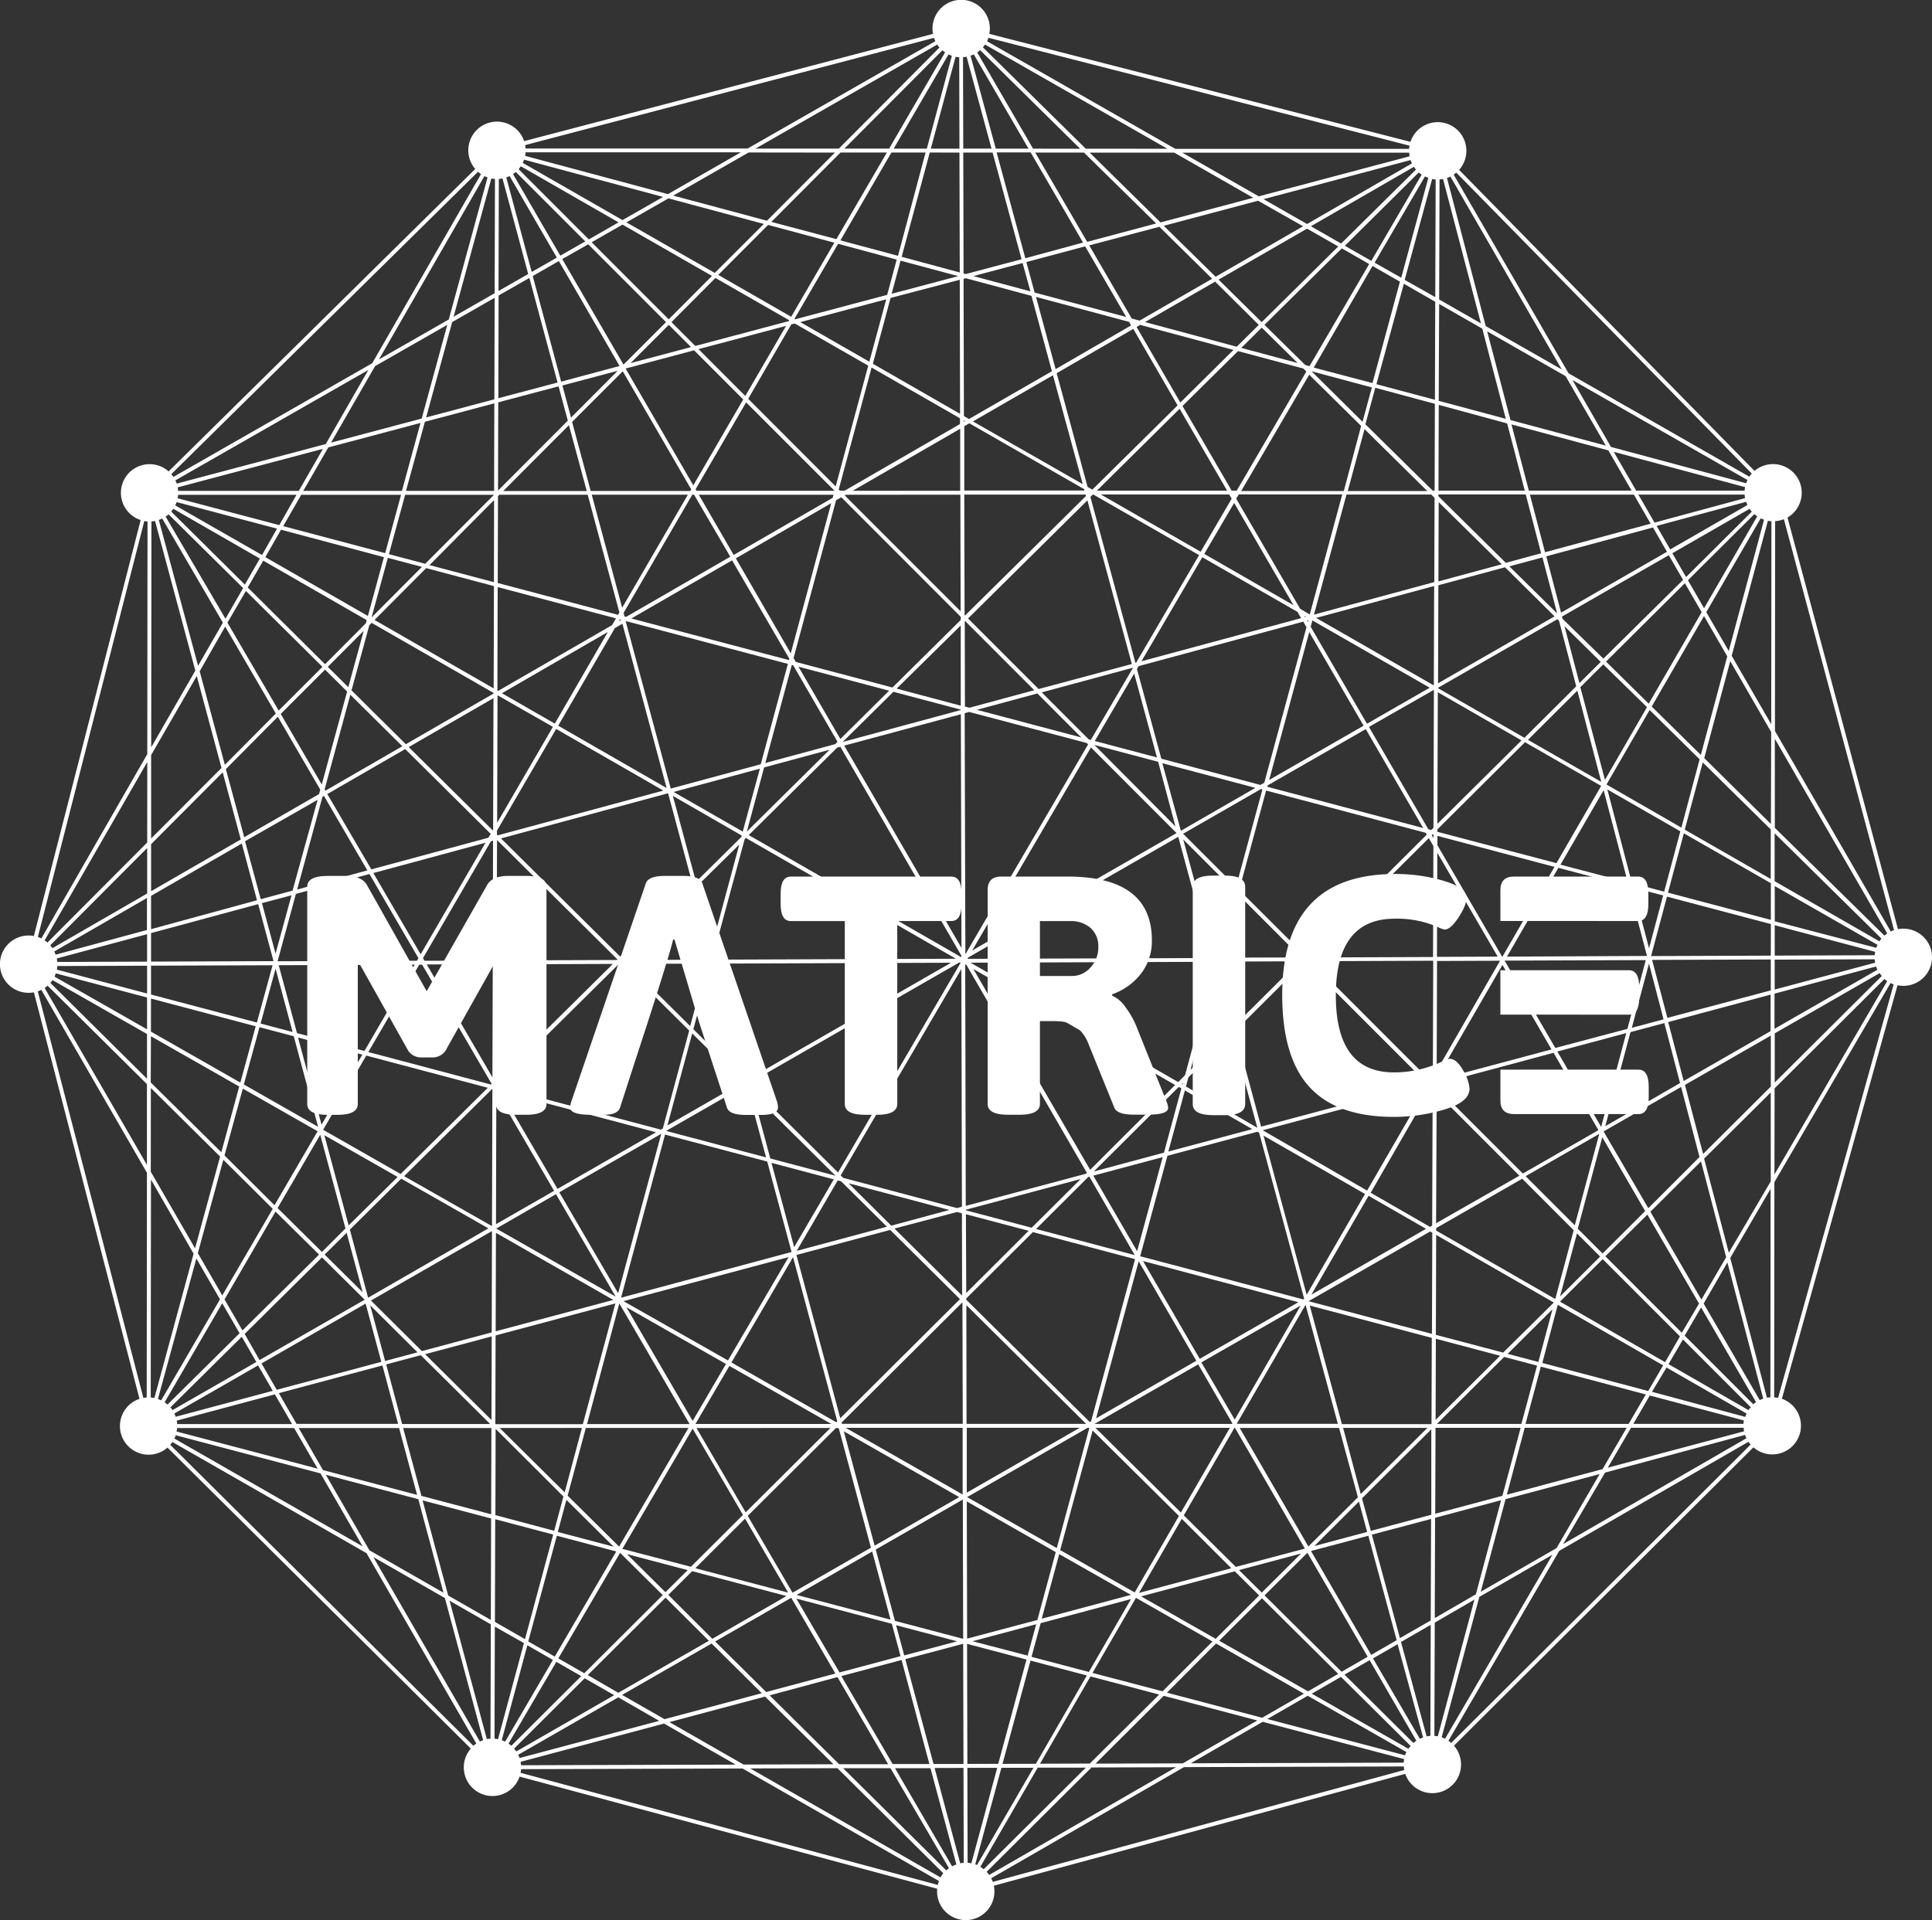 <svg id="Calque_1" data-name="Calque 1" xmlns="http://www.w3.org/2000/svg" viewBox="0 0 492.68 489.73"><rect x="0" y="0" width="492.68" height="489.73" fill="#333333" stroke="none"/><defs><style>.cls-1{fill:#fff;}</style></defs><title>Artboard 3</title><path class="cls-1" d="M491.7,240.5A7.31,7.31,0,0,0,484,237L455.83,132h0a7.31,7.31,0,1,0-8.41-11.89L372.09,43.33a7.31,7.31,0,1,0-12.4-7.15L252.29,8.64a7.31,7.31,0,1,0-14.36,0L133.66,36a7.31,7.31,0,1,0-12.47,7.1L43,120.24a7.31,7.31,0,1,0-7.13,12.41L8.64,238.74a7.31,7.31,0,1,0,0,14.37L35.57,356.8a7.31,7.31,0,1,0,7.14,12.43L120.06,446a7.31,7.31,0,1,0,12.44,7.15L239,481.75a7.31,7.31,0,1,0,14.44-.77l104.92-28.53a7.31,7.31,0,1,0,12.42-7.19l76.36-76.1a7.31,7.31,0,1,0,7.26-12.39L483.89,251.3a7.3,7.3,0,0,0,7.81-10.81ZM410,374.35l5.93-10.17h28.72a7.27,7.27,0,0,0,.12.89ZM252.26,478.23a7.26,7.26,0,0,0-.65-.8l26.74-26.61,21.54-.06ZM132.5,448.41a7.3,7.3,0,0,0-.35-.83l25.51-14.65,10.44,6ZM82.36,114.48,76.19,125.2H45.42a7.27,7.27,0,0,0-.11-.89ZM239,11.37a7.36,7.36,0,0,0,.57.76L213.92,37.9H192.67ZM359.7,40.83a7.32,7.32,0,0,0,.36.85L333.31,57.14l-11.1-6.34ZM228.23,451l9.05,0,6.61,24.56a7.41,7.41,0,0,0-1.09.48Zm-96.58-4.26a7.32,7.32,0,0,0-.55-.73l18-17.94,7.53,4.31ZM262.29,37.92h-8.36l-6.43-23.7a7.39,7.39,0,0,0,.83-.35Zm98.27,4.63a7.32,7.32,0,0,0,.53.7L342,62.12l-7.71-4.41Zm92,209.85v-7.63l25.51-.09a7.25,7.25,0,0,0,.11.87ZM334.52,432l7.44-4.29,17.77,17.62a7.32,7.32,0,0,0-.56.73ZM44.8,361.37a7.3,7.3,0,0,0-.35-.83l21.36-12.28,3.75,6.49ZM37.51,238.28v7l-22.91.08a7.27,7.27,0,0,0-.12-.89ZM157.74,56.72l-7.59,4.34-17.9-17.91a7.26,7.26,0,0,0,.57-.74Zm84.14-42.84a7.35,7.35,0,0,0,.85.35l-6.38,23.69H227.9ZM365.83,127l-.07,21.47-30.69,8.3,8.3-30.63H365Zm79.45,1a7.35,7.35,0,0,0,.34.81l-19.71,11.33-3.45-6Zm32.79,115.65-25.5.09V236l25.62,6.78A7.35,7.35,0,0,0,478.07,243.68Zm-26.5.1-30.53.11v0l4.06-15.16,26.49,7Zm-31.05-1.87-4.07-15.49,7.67,2Zm-.52,1.95v0L384.3,244l13.1-22.65,17.94,4.75ZM360.43,444.57l-17.57-17.43,6.41-3.69L361.18,444A7.3,7.3,0,0,0,360.43,444.57Zm-18.31-18.16-19.65-19.48,10.93-10.87,15.37,26.52Zm-20.36-20.19-5.8-5.75,15.82-4.22Zm-6.62-6.56-13.26-13.15,12.91-22.32h.14L332.76,395Zm-68.39,75.46-.06-24.2,7.61,0-6.6,24.36A7.33,7.33,0,0,0,246.76,475.12Zm-.06-25.21-.08-30.62,15.16,4-7.21,26.6ZM248,418.62l16.24-4.33-2.18,8Zm-1.37-.67-.09-35,22.69,12.94-4.69,17.31ZM44,359.67a7.33,7.33,0,0,0-.53-.71l18.19-18,3.71,6.43Zm18.39-19.43,19.73-19.52L93,331.51,66.19,346.9ZM82.79,320l5.61-5.55,4.07,15.14Zm6.43-6.36,13.11-13,22.22,12.67L93.87,331ZM14.61,246.4l22.9-.08v7.09l-23-6.09A7.33,7.33,0,0,0,14.61,246.4Zm23.9-.09,31-.11-4,14.61-27-7.14Zm31.76.76,4.35,16.16-8.17-2.16Zm.8-.88,34.67-.13-12.8,22-17.2-4.55ZM131.54,43.86l17.71,17.71-6.37,3.64L130.82,44.4A7.36,7.36,0,0,0,131.54,43.86ZM150,62.31l19.84,19.85L159,93,143.38,66.08Zm20.55,20.55,5.67,5.67L160.8,92.62ZM177,89.35l12.53,12.54-12.73,21.9L159.54,94Zm25.7-6.82,18.71,10.74-8.3,30.8L190.8,101.72l11-19Zm41.91-67.91.06,23.3h-7.3l6.31-23.43A7.37,7.37,0,0,0,244.62,14.61Zm.06,24.3.08,30.58-14.82-4,7.17-26.6Zm-.3,31.51-17,4.51,2.28-8.45Zm.38.93.08,34.2L222.59,92.78,227.1,76ZM365.44,244.1l-31.66.12,30.58-30.44,1.17,2Zm1.09-26.59L381.93,244l-15.49.06ZM314.22,363.19H279.11v0L305.55,348l8.73,15.08ZM125.51,277.74h.05l-.1,35L103.06,300Zm-23.35,21.7L82.4,288.17l11-18.93,31,8.21ZM156.8,160.2l1.92-1.11L170,201l-27.65-15.9Zm-15.32,24.37L128,176.82l27-15.62ZM244.9,126.18l.07,29.74-29.55-29.56.3-.17Zm-27.45-1,27.41-15.82,0,15.82Zm113.42,30.89.93,1.6-40.72,11,15.52-26.54ZM307.1,141.28l7.62-13,15.15,26.1Zm56.74,71.6-31,30.9L316,227l6.87-25.36,40.67,10.77ZM333.16,160l-10.75,39.64-1,.57-25.26-6.69-6.22-22.9.42-.71,42-11.35Zm.16-1.71.32-.09-.12.44Zm-152,87.48h.7l8.05,29.9h0l-13.26-13.15ZM176,261.72l-16-15.86,20.3-.08ZM245,181v.11l-30.11,8.14,12.94-12.8Zm-16.35-5.36L245,159.54,245,180Zm48.47,13.87.36.36-31.3,53.54,0,0L246,181.9l1.14-.31Zm-28-8.46,15.42-4.17,11.22,11.23Zm60.5,65.82-7.42,27.37L300.46,276l-52.95-30.45,61.67-.23Zm-7.94,29.31-.11.41-.19-.11Zm-57.11-30.65H245l-31.3,53.53-22.17-22-.25-.93ZM191,275.17l-7.91-29.39,59.44-.22Zm-.38,2.45,4.74,17.59-25.48-6.75,20.06-11.53ZM192,279l21.07,20.89-16.63-4.4Zm20.63,21.81-10.11,17.29-5.79-21.5Zm1,.27.86.23,11.68,11.58-23,6.16Zm2.79.74,25.69,6.8-14.83,4Zm27.63,7.32,1.25.33.05,21-17.25-17.11Zm0-1L215,300.42l-.62-.61,30.77-52.64.15,60.61Zm2.09-62.18.34.2,30.69,53-.21.21-30.68,8.2Zm2.07,1.19,51.46,29.59L278,298.38Zm-1.5-2.59,0,0,.2-.34,53.56-30.78,8.39,30.92Zm1.2-2.11,30.29-51.81,21.84,21.85Zm51.84-31.66L279.08,190l16.26,4.31Zm-3.34-16.12,23.73,6.28-19,10.95ZM279.18,189l10.05-17.2,5.81,21.4Zm-34,52.77-29.89-51.59,29.74-8ZM214.3,188.49l-10.68-18.44,23.12,6.12Zm0,2,30.89,53.32V244l-.15.09L190.94,213l22.55-22.31ZM190.2,213.73l53.58,30.81-61,.23-.6-2.22L189.91,214Zm-8.42,31h-.16l.08-.31Zm7.41,31.42-19,10.91,6.33-23.47Zm6.46,20.12,6.19,23-.05.09L158.38,331l11.21-41.61ZM227,313.71l17.8,17.65-30.52,30.38L203.1,320.1Zm19.32-4,16,4.22L246.4,329.8Zm0-1v-.16l29.25-7.82-12.48,12.42Zm31.19-8.5.29-.08,11.57,20-25.15-6.66Zm1.29-.34,17.7-4.73-6.52,24Zm.14-1.07,21.66-21.57.66.38L296.83,294Zm23.22-20.67L319.35,288l-21.41,5.72Zm.27-1,.63-2.34,11.1-11,6.47,23.86Zm1.16-4.27,6.52-24,3.75,13.82Zm7-26,.43-1.59,20.28-.08-16.66,16.59Zm.7-2.59,4.39-16.18,16.1,16.11Zm-1,0h-.37l-8.19-30.17,13.17,13.17Zm-8.58-31.61,19.84-11.4.38.1-6.72,24.8Zm-12.85-42.21-10.69,18.28-.51-.13-12-12,23.18-6.27Zm-24,5.3-18-18,30.44-30.12,11.33,41.74Zm-1.11.3-16.54,4.47-1.14-.3-.05-21.7.11-.11ZM245,158.13l-17.41,17.23-24.66-6.53-.56-1,10.84-40.23,1.33-.77L245,157.33Zm-42.73,11.56,11.31,19.52-.59.59-17.83,4.82,6.75-25Zm9.28,21.54-21.1,20.88,4.41-16.37Zm-22.14,20.88L171.77,202l22-5.94Zm-.27,1-.11.39-11.54,11.42L171.58,203Zm-.62,2.31-6.79,25.2L177.78,226Zm-7.31,27.13-.6,2.23-21.57.08-.13-.13L177,226.84Zm-22.58,3.31,17.12,17-6.73,25-.48.27-41.6-11-.26-.45,31.09-30.76Zm-31,32.44,39.66,10.5-25.12,14.44Zm13.67,25.44-14.82,8.51.09-33.78Zm27.33-14.55-11,40.66-15-25.74Zm32.47,31.46L185.64,347,159,331.88Zm1.14,0,11.27,41.88-.24.24-26.74-15.25Zm12.39,42.18,30.8-30.66.08,31H214.7Zm31.8-29.93,30.54,30.28H246.48Zm28.92,31.28-28.81,16.54,0-16.54Zm2.56-1.47L246.4,331.51v-.31l17-16.94,26.05,6.9-11.21,41.35Zm12.46-41,14.7,25.38-25.56,14.68Zm1.12-.06,39.62,10.49-25.17,14.45Zm40.85,9.78-41.56-11,0-.07,6.93-25.56,22.94-6.13.44.25,11.5,42.39ZM315,262.92l17.79-17.71h0l30.91,30.92-42.11,11.25Zm8.18-62.24.1-.37,25-14.34,14.64,25.23Zm.47-1.74,10.22-37.71,13.86,23.87Zm10.59-39.07.44-1.62,29.91,17.16-16,9.19Zm-1.43-2.47-.2-.34.46.27Zm-43.1,11.65-.17,0-11.48-42.29.65-.64h.07l27,15.47Zm-12.77-42.54L246.09,157l-.11-.11-.08-30.74h30.95Zm-63.22-.33-.15.09,0-.09Zm-1.38.8L187.1,141.55l-8.9-15.36h34.35Zm-.37,1.37-10.32,38.3-14-24.24ZM201.28,168l-.1.36L161,157.75l25.69-14.83Zm-.36,1.33L194,194.93l-22.95,6.21-11.46-42.56.2-.12Zm-42.47-11.25-.63.37.27-.46Zm18.21,67.64L158.17,244l-30.41-30.15,42.61-11.52Zm-19.2,19-.14.14-30.66.11.09-30.71Zm-1.16,1.14-29.73,29.41.08-29.3Zm-30.73,28.92L108.83,246l16.83-.06Zm16.21,29.81L157,330.72l-30.45-17.36Zm43.35,43.31-8.49,14.53-16.9-29Zm.87.5,26,14.8H177.35Zm59.48,15.79,0,17-29.8-17Zm31.85,0h.47l-8.31,30.67-22.86-13Zm1.31.69,22,21.79-11.28,19.51-19-10.81Zm.72-.69h34.27l-12.49,21.6Zm27-16.7L331.69,333l-16.82,29.09Zm26.85-17.24-11-40.59,25.88,14.88ZM349,305l14.65,8.43-29.24,16.79Zm-27-16.71L364,277.1l-15.38,26.58Zm42.83-12.57-30.54-30.55,31.2-.12-.1,29.7ZM365.1,213l.18-.18.27.07v.87Zm1.45-1.45,22.34-22.24,19.42,11.15-11.4,19.7-30.37-8Zm0-1.42.11-33.57L388,188.85Zm-1,1-.57.57-.75-.2-15.14-26.09L365.58,176l.08,0Zm0-36.35-29.92-17.17,30.09-8.14-.08,25.26Zm-34-19.5-16.3-28.08.64-1.09h26.4L334,156.74Zm-16.88-29.08-.05-.09h.11Zm-.58,1-7.91,13.53-25.46-14.61h32.74Zm-37.57-2.08H245.9l0-16.4,1.3-.75,29.33,16.83Zm-30.72-17.54v-.35l.3.17Zm-1,.58-29.41,17h-1.2l-.31-.31,8.38-31.1,22.53,12.93ZM221.69,92.26,204.08,82.16,226,76.34ZM190.06,101,178.13,89.05l22.33-5.93Zm.21,1.63,22.55,22.55h-35.2l-.23-.4ZM177,126.19,186.23,142l-26.56,15.34-.41-.11-.24-.9,17.55-30.19ZM158.66,155l-7.76-28.82h24.52Zm-.71,1.22-.35.6-30.67-8.12.06-22.16.35-.35h22.53Zm-.87,1.5-1,1.73L127,176.24l-.16-.09.07-26.41ZM127,177.4l14,8-14.22,24.46.09-32.4Zm14.83,8.53,27.33,15.72-42.24,11.42-.19-.19v-1Zm-16.1,28.5L125.66,245l-17.41.06-.39-.67,17.33-29.81Zm-18.07,31.63,17.72,30.4-.17.17-31.29-8.29,13-22.29ZM92.4,269,82,286.86l-6-22.23Zm9,31.2L88.91,312.55l-6.2-23Zm55,31.37-30,8,.07-25.12Zm.53.89-8.3,30.79H126.38l-.06-.06.06-22.56Zm1,0h0l17.93,30.77H149.7Zm53.84,31.77-21.62,21.52-12.53-21.51Zm1.42,0h.46l.27.15,8.18,30.38-20,11.48-11.42-19.6Zm2,.85,29.42,16.78-21.57,12.39Zm54.92,31.32L288.4,406.8l-22.75,6.07Zm31.25-9L314,400l-23.55,6.29Zm14.08-24.34,17.49-30.24,8.24,30.35H315.51ZM334,333l31.12,8.24-.07,22,0,0H342.2Zm-.3-1.11h0l31-17.78.55.32-.09,25.79Zm31-18.94-15.16-8.72L365,277.39l.34.34-.12,34.85Zm1.67-34.17,21.09,21.1L366.22,312Zm0-1.41v-.84l29.8-8,11.45,19.73-19.27,11.07Zm0-1.88v-.37l16.77-29,12.51,21.55Zm0-2.38.09-28,16.07-.06,0,0Zm16.74-29-16.55-28.51V213.2l29.85,7.91L383.14,244Zm14.83-23.56,11-19,6.17,23.5Zm-8.29-31.84,12.59-12.54,6.1,23.26Zm-.9-.52-22.05-12.66v-.09l30.45-17.5.42.41,4.38,16.7Zm10.21-28.46,9.24,9.1-5.43,5.4Zm-.5-1.9-.15-.56,27.25-15.66,3.64,6.31L408.88,168Zm28-16.72,19.71-11.33a7.32,7.32,0,0,0,.55.73l-16.75,16.67Zm-1.37-.37-27,15.53-3.77-14.37,27.21-7.36Zm-28,15.72-12.19-12,8.44-2.28Zm-.66.75-29.71,17.07.08-25,17-4.59Zm-29.62-8.91.07-20.22,16.08,15.85Zm-23.12-23.06,4.28-15.79,16,15.79Zm-1,0H316.52l17.34-29.66,13.24,13.06Zm-8.22-30.54,0,0,15.37,4.12-2.38,8.76Zm.55-.94L350,67.84l7,4-7,25.87ZM350.54,67l12.84-22a7.33,7.33,0,0,0,.86.36l-6.91,25.48Zm12-22.46-12.84,22-6.75-3.85L361.79,44A7.27,7.27,0,0,0,362.51,44.52ZM349.16,67.35,333.93,93.4l-1.07-.29-10.4-10.25,19.72-19.51ZM330.91,92.59l-14.37-3.85,5.22-5.17ZM332.35,94l.78.77-17.76,30.38h-1.28l-12.54-21.6,14.16-14Zm-19.42,31.15H279.72l21.1-20.88Zm-34.37-.26-1.22-.7-7.88-29L289,83.89,300.3,103.4Zm-2.45-1.4-28-16,20.41-11.78Zm-29-16.62-1.3-.75-.09-35,.56-.15,16.75,4.49,5.22,19.23Zm1.11-36.45,12.55-3.33,2,7.23Zm-1.94-.52-.56-.15-.08-30.84h7.48l7.39,27.21Zm-.64-32-.06-23.31a7.27,7.27,0,0,0,.91-.12l6.36,23.44Zm-9.61,1L229,65.25l-14.68-3.94,13-22.41Zm-7.36,27.31-2.43,9-23.43,6.22-.2-.12,11.12-19.13ZM201.17,81.9l-23.86,6.34-6.08-6.08L182.45,70.9,201.28,81.7Zm-30.64-.45L150.88,61.79l7.87-4.5,22.81,13.09ZM129.11,45.26a7.3,7.3,0,0,0,.84-.36L142,65.71l-6.41,3.66Zm13.4,21.32L158,93.35l-14.9,4-7.25-26.94Zm15,28-11.89,11.93-2.2-8.19Zm1.3.12,17.46,30.13-.23.4H150.63l-4.74-17.61Zm-9.18,30.54H128.34l16.74-16.8Zm-23.67,23.25-16.43-4.35L126,127.55Zm0,1-.07,26.1L95.51,158.13l13.17-13.22Zm-31.21,8,4.15-15.2,8.7,2.3Zm-.93-.38-26.16-15,4-7,26.25,7Zm-27-15.54L44.7,128.91a7.32,7.32,0,0,0,.34-.85l25.6,6.78ZM44.2,129.78l22.06,12.69-3.82,6.64L43.66,130.49A7.26,7.26,0,0,0,44.2,129.78ZM67.13,143l26.38,15.17-.22.81-10.4,10.44L63.17,149.84ZM92.75,160.9l-3.93,14.38-5.23-5.19Zm1.43-1.43.6-.6,31.07,17.86v.18l-22.35,12.91L89.64,176.08Zm31.66,18.6-.09,33.55-.1.17-21.42-21.24Zm-.71,34.61-.6,1-29.84,8.07L83.47,202.53l19.86-11.47Zm-1.32,2.27-16.54,28.45L95.21,222.68ZM106.7,244.38l-.39.67-35.52.13v0L75.46,228l18.75-5.07Zm-36.43-1.14L66.8,230.36l7.54-2Zm-.52,1.91v0l-31.23.12V238l27.32-7.39Zm-55.52,3.12,23.27,6.16v8.12L13.9,249.1A7.31,7.31,0,0,0,14.23,248.27ZM38.5,254.7l26.71,7.07-3.92,14.36-22.8-13ZM66.18,262l8.73,2.31,6.21,23.1-18.94-10.8Zm21.92,51.33-6,6L70.79,308.13l10.87-18.69ZM81.36,320,61.83,339.35l-4.57-7.92,13-22.4ZM61.09,340.07,42.72,358.25a7.31,7.31,0,0,0-.74-.57l14.69-25.27Zm5.6,7.69L93.24,332.5l4,14.86-26.67,7.13ZM94.4,332.93l12.07,12-8.26,2.21Zm.2-1.21L125.46,314l-.07,25.85-17.81,4.76Zm30.79,9.15-.06,21.31-16.92-16.77Zm23,23.35L144,380.65l-16.57-16.42Zm1,0h26.18l-17.69,30.26-13.13-13Zm7.1,30.29-14.25-3.76,2.2-8.18Zm.66,1.21-15.68,26.82-6.76-3.87L142,391.71ZM141,423.39l-12.18,20.83a7.37,7.37,0,0,0-.87-.36l6.53-24.21Zm-11.32,21.34,12.19-20.85,6.35,3.64L130.4,445.28A7.22,7.22,0,0,0,129.69,444.73ZM142.38,423l15.75-26.93L169,406.85l-20,19.94Zm17.5-26.6,15.48,4.08-5.67,5.64Zm-1.17-1.34,17.92-30.66,12.84,22-13.29,13.23ZM190,387.35l11,18.88L177.31,400Zm32.42,8.39,4.68,17.38-23.94-6.31Zm.9-.51,22.21-12.75.09,35.53-17.4-4.59Zm20.77,23.41-13.5,3.6-2.08-7.71Zm1.53.63.08,30.66-7.64,0-7.2-26.74Zm.08,31.66.06,24.21a7.27,7.27,0,0,0-.89.12l-6.54-24.31Zm3,24.59,6.67-24.62,8.17,0L249.15,475.7Zm6.95-25.62,7.14-26.34,14.37,3.79-13,22.53Zm7.4-27.3,2.33-8.59,23.05-6.15-10.76,18.6Zm51.83-21.81,6.21,6.15L310,418l-19-10.82Zm6.92,6.86,19.46,19.3-7.71,4.45-22.64-12.91Zm41.11,35.52a7.3,7.3,0,0,0-.83.35L350.13,423l6.27-3.62Zm-13.24-21.07-15.35-26.49,14.62-3.9,7.23,26.65Zm-14.49-27.76L346.54,383l2.1,7.74Zm-1.53.11-17.52-30.24h25.35l4.8,17.69Zm8.86-30.25H364l-17,16.88Zm23.65-22.73,16.38,4.34-16.45,16.36Zm0-1,.08-25.48,30,17.24L383.32,345Zm29.74-6.52-3.6,13.44-7.83-2.07Zm1.34-1.14,26.88,15.45-3.81,6.54-27-7.16Zm27.74,16,20.42,11.74a7.32,7.32,0,0,0-.34.85L421.27,355Zm20.93,10.88-20.42-11.74,3.68-6.3,17.31,17.31A7.26,7.26,0,0,0,445.88,359.6Zm-21.29-12.24L397.82,332l10.89-10.84,19.69,19.7Zm-26.79-16.78,4.31-16.07,5.91,5.91Zm-1.22.67-30.37-17.46v-.63l21.94-12.6,13.13,13.14ZM389.05,300l18.78-10.79-6.25,23.32Zm8.09-31.8,17.58-4.7-6.41,23.94Zm-.52-.9-12.93-22.28,0,0,36-.13L415,262.43Zm23.89-21.54L424.22,260l-8.09,2.16Zm.79-.92,30.27-.11v7.89l-26.37,7Zm57.15-3.09L452.58,235v-9l26.21,15A7.32,7.32,0,0,0,478.45,241.8Zm-26.87-7.12-26.23-6.95,4.05-15.13,22.19,12.73Zm-27.2-7.2-8.22-2.18-6.27-23.89,18.61,10.68ZM403,175.28l5.85-5.82L420,180.37l-10.72,18.54Zm6.56-6.53,20.11-20,4.27,7.4-13.5,23.34ZM430.44,148l16.94-16.86a7.28,7.28,0,0,0,.73.56l-13.55,23.44ZM445,127.06l-23.07,6.24-4.13-7.15H444.9A7.25,7.25,0,0,0,445,127.06Zm-24.07,6.51L394,140.86l-3.86-14.7h26.52ZM393,141.12l-9,2.44-17.2-17v-.45h22.28Zm-27.67-16-17.14-16.9,2.52-9.31L365.91,103l-.07,22.14ZM351,98,358,72.37l8,4.6-.08,25Zm7.21-26.61,7-25.73a7.37,7.37,0,0,0,.9.13l-.1,30Zm-16.94-8.53L321.75,82.17l-11-10.85,22.56-13ZM321,82.87l-5.63,5.57L292,82.15l17.87-10.32Zm-6.45,6.38L301,102.67,289.84,83.39l.91-.53Zm-25.26-6.73,0-.05.08,0Zm-.87.5L269.19,94.15l-5-18.42,23.75,6.37Zm-24.58-8.4-2.11-7.78,15-4,10.46,18Zm-2.37-8.75-7.32-27h8.67l13.37,23ZM241,13.36,226.74,37.9H215.33l25-25.07A7.29,7.29,0,0,0,241,13.36ZM226.16,38.9,213.29,61,196.7,56.6l17.64-17.7Zm-13.4,23-11,18.9-18.6-10.68,12.71-12.75Zm-30.49,7.71L159.75,56.72l10.71-6.12,24.32,6.52ZM158.74,56.14,133.31,41.55a7.35,7.35,0,0,0,.33-.83l35.44,9.51Zm-30.6-10.62,6.56,24.37-7.57,4.33.08-28.58A7.26,7.26,0,0,0,128.15,45.52ZM135,70.89l7.18,26.68-15.1,4,.07-26.2Zm7.44,27.65,2.36,8.75L127,125.13l.06-22.51Zm-34,45.26-9.26-2.45,4.14-15.15h22.66Zm-10.22-2.71-26-6.89,4.6-8h25.46Zm-27-7.15L45.3,127.09a7.32,7.32,0,0,0,.12-.88H75.61ZM43,131.2l19,18.8-4.5,7.82L42.23,131.76A7.33,7.33,0,0,0,43,131.2Zm19.7,19.53,19.53,19.36L71.07,181.24,58,158.82ZM82.89,170.8l5.63,5.59L82.05,200.1l-10.46-18Zm6.45,6.4,13.26,13.14L83,201.67l-.21-.36ZM82.6,203l11.08,19L75.77,226.9l6.46-23.65Zm-8,24.17-8.11,2.19-4-14.79L81,204Zm-9.07,2.45L38.52,237v-8.49l23.14-13.36Zm-28.06,7.59-23.29,6.3a7.33,7.33,0,0,0-.35-.82l23.65-13.65ZM13.4,250l24.09,13.74v11.41L12.84,250.7A7.27,7.27,0,0,0,13.4,250Zm25.09,14.31L61,277.13,56.44,293.9l-18-17.8Zm23.43,13.36L81,288.54l-11,18.87L57.25,294.71Zm7.63,30.66L56.68,330.42l-6.23-10.79,6.5-23.82ZM56.1,331.42l-15,25.76a7.35,7.35,0,0,0-.83-.34L50.08,321Zm-11,30.92,25-6.69,4.38,7.58H45.18A7.27,7.27,0,0,0,45.06,362.34Zm26-7,26.42-7.06,4,14.9H75.62Zm27.38-7.32,8.82-2.36L125,363.22H102.55Zm45.2,33.69-2.35,8.74-15-4,.06-22Zm-2.61,9.7-7.19,26.68-7.67-4.4.07-26.19Zm-7.46,27.68L127,443.61a7.28,7.28,0,0,0-.89-.13l.08-28.58Zm16.27,8.17,19.84-19.75,11.05,11-23.1,13.26Zm20.55-20.46,6.08-6.05,24.06,6.34L181.65,418Zm57,7.37,2.22,8.26-15.57,4.15-11-18.83Zm2.48,9.23L237,449.94l-9.37,0-13.07-22.43ZM250,476.15l14.63-25.29,12.27,0-26.05,25.92A7.35,7.35,0,0,0,250,476.15Zm15.21-26.29,12.87-22.26,17.52,4.62-17.69,17.6Zm13.39-23.16,11.08-19.15,19.52,11.13L296.46,431.4Zm31.5-7.5L332.51,432l-10.65,6.14-24.28-6.4Zm23.38,13.33,25.16,14.35a7.33,7.33,0,0,0-.34.84l-35.11-9.26Zm30.32,10.36-6.53-24.08,7.58-4.37-.09,28.32A7.25,7.25,0,0,0,363.84,442.89ZM357,417.82l-7.16-26.39,15.1-4-.09,25.89Zm-7.42-27.35-2.25-8.29L365,364.57,365,386.36Zm34-44.37,8.39,2.22-4,14.87H366.44Zm9.35,2.48,26.77,7.09-4.38,7.52h-26.3Zm27.78,7.36,24,6.36a7.35,7.35,0,0,0-.12.88H416.52Zm26.39,2.23-17.49-17.5,4.19-7.19,14,24.14A7.34,7.34,0,0,0,447.15,358.16Zm-18.22-18.23-19.5-19.51L420.1,309.8l13.17,22.69Zm-20.21-20.22-6.32-6.32,6.25-23.33,10.93,18.83Zm7.12-56.46,8.64-2.31,4,15.3-19.07,11Zm9.61-2.57,26.12-7V263l-22.16,12.73Zm27.12-7.25,25.89-6.92a7.35,7.35,0,0,0,.35.83l-26.25,15.07Zm26.74-13.35-26.71-15.33V212.55l27.23,26.84A7.28,7.28,0,0,0,479.3,240.09Zm-27.71-15.9-21.92-12.58,4.59-17.14,17.34,17.09ZM428.77,211.1l-19.1-11,11-19,12.75,12.57Zm-7.57-30.89,13.34-23.07,5.93,10.27-6.74,25.15Zm13.92-24.07L449,132.21a7.31,7.31,0,0,0,.85.35l-9,33.49Zm9.76-31H417.24l-5.71-9.89,33.49,9A7.31,7.31,0,0,0,444.89,125.14Zm-28.81,0h-26.2l-4.43-16.89,24.71,6.63Zm-27.24,0h-22l.07-21.87L384.34,108Zm-21.94-22.9L367,77.54l11,6.29,6,23ZM367,76.39l.1-30.62a7.29,7.29,0,0,0,.89-.11l9.66,36.82ZM332.3,57.71,310,70.59l-13.23-13,24.05-6.39Zm-23.2,13.39-18.5,10.68-2-.54L277.77,62.59l17.88-4.75Zm-31.86-9.41L264,38.92h12.43L294.83,57Zm-13.8-23.77L249.2,13.37a7.34,7.34,0,0,0,.75-.57l25.5,25.14Zm-50.52,1L195.58,56.3l-23.9-6.41,19.24-11ZM170.32,49.52,133.9,39.75a7.32,7.32,0,0,0,.13-.9l54.89,0Zm-44.1-3.88-.08,29.15-10.47,6,9.63-35.27A7.33,7.33,0,0,0,126.21,45.64Zm-.08,30.31-.07,25.9-17.4,4.62,6.64-24.32Zm-.08,26.93L126,125.2H103.54l4.81-17.62ZM102.5,125.2H77.34l6.38-11.08,23.51-6.24Zm-62,7.42a7.33,7.33,0,0,0,.86-.37l15.48,26.57-6.33,11Zm16.92,27.2L70.34,182l-13,13.08-6.42-23.86Zm13.43,23,10.82,18.58-.31,1.14-19.08,11L57.6,196.17ZM61.4,214.12l-22.87,13.2v-12L56.79,197ZM37.53,227.9,13.37,241.85a7.35,7.35,0,0,0-.56-.74l24.72-24.81ZM12.14,251.42l25.33,25.1,0,20.61L11.39,252A7.31,7.31,0,0,0,12.14,251.42Zm26.33,26.09L56.13,295l-6.39,23.4L38.45,298.86Zm10.9,42.27-10,36.8a7.34,7.34,0,0,0-.93-.13l.06-55.58Zm-4.19,44.46H75l6,10.36-36-9.48A7.32,7.32,0,0,0,45.18,364.24Zm31,0h25.59l4.59,17.05-24-6.32Zm26.62,0h22.51l-.06,22-17.78-4.69Zm22.44,23.07-.07,25.88-10.88-6.23-6.53-24.26Zm-.08,27-.08,29.16a7.21,7.21,0,0,0-.93.12l-9.5-35.3Zm33.48,18,22.83-13.11,12.79,12.68-24.81,6.62Zm23.73-13.63,19.4-11.14,11.26,19.33-17.65,4.71Zm31.19,9.08L226.49,450,214,450l-17.73-17.57ZM227.08,451,242,476.51a7.22,7.22,0,0,0-.68.57L215,451Zm52.29-1.16,17.39-17.3,23.87,6.29-19,10.94ZM322,439.17l36.08,9.52a7.34,7.34,0,0,0-.12.9l-54.3.16Zm43.78,3.6.1-28.9L376,408l-9.34,34.86A7.26,7.26,0,0,0,365.79,442.77Zm.1-30.05.08-25.58,16.84-4.49-6.44,24ZM366,386.1l.07-21.91h21.71l-4.65,17.34Zm22.82-21.92h26l-6.15,10.54-24.41,6.52Zm60.82-7.44a7.29,7.29,0,0,0-.89.38l-14.3-24.63L440.51,322Zm-15.77-25.25-13-22.42,12.9-12.84,6.42,24.45Zm-13.53-23.32L409,288.7l0-.15,19.7-11.31,4.69,17.87Zm9.34-31.45,21.9-12.58v13l-17.27,17.19Zm22.9-13.15,26.75-15.36a7.31,7.31,0,0,0,.55.73l-27.31,27.17Zm28-24.9L452.6,211.15l0-22.71,28.67,49.65A7.31,7.31,0,0,0,480.52,238.67ZM451.6,210.17l-17-16.8,6.63-24.74,10.44,18.08Zm-10-42.9,9.23-34.45a7.34,7.34,0,0,0,.9.13l-.05,51.78Zm3.72-44L410.82,114,401,96.94l44.65,25.51A7.3,7.3,0,0,0,445.28,123.27Zm-35.83-9.61-24.3-6.52-5.94-22.62,20,11.43ZM378.87,83.17,369,45.41a7.36,7.36,0,0,0,.87-.37l28.4,49.2Zm-19.42-43.3L321,50.08l-19.5-11.14,57.87,0A7.24,7.24,0,0,0,359.45,39.87ZM319.59,50.45l-23.64,6.28-18.06-17.8h21.56ZM276.88,37.93,250.65,12.07a7.21,7.21,0,0,0,.54-.71L297.7,37.94ZM238.53,10.5,190.66,37.88l-56.64,0a7.24,7.24,0,0,0-.11-.87L238.18,9.65A7.3,7.3,0,0,0,238.53,10.5Zm-115,34.42a7.34,7.34,0,0,0,.8.33l-9.89,36.24L96.64,91.67Zm-9.46,37.93-6.53,23.91L84.42,112.9,95.65,93.38Zm-31,30.41-38,10.09a7.33,7.33,0,0,0-.35-.83L93.93,94.37ZM39.54,132.88l10.27,38.17L38.56,190.61,38.62,133A7.23,7.23,0,0,0,39.54,132.88Zm10.64,39.54,6.31,23.45-17.95,18,0-21.27ZM37.54,214.89,12.1,240.41a7.29,7.29,0,0,0-.72-.55l26.18-45.5Zm-27,37.6,26.93,46.64-.06,57.32a7.25,7.25,0,0,0-.85.11L9.63,252.86A7.37,7.37,0,0,0,10.52,252.49ZM44.81,366.08l36.92,9.73,10.75,18.62-48-27.5A7.35,7.35,0,0,0,44.81,366.08Zm38.28,10.09,23.58,6.22,6.42,23.85L94.2,395.42Zm30.36,31.43,9.76,36.26a7.36,7.36,0,0,0-.83.35L95.2,397.15Zm19.3,41.78,36.58-9.76,18.28,10.47-54.74.16A7.24,7.24,0,0,0,132.75,449.38Zm37.95-10.13,24.4-6.51L212.54,450l-22.93.07ZM213.55,451l27,26.8a7.29,7.29,0,0,0-.71,1.06l-48.53-27.8Zm39.23,28.07,49.15-28.34,56.06-.17a7.3,7.3,0,0,0,.12.91L253.18,480A7.33,7.33,0,0,0,252.77,479.09Zm115.73-35.58a7.35,7.35,0,0,0-.87-.36l9.6-35.82,18.65-10.76ZM377.6,406l6.33-23.62,24-6.4-11,18.89Zm31.7-30.39L445,366a7.32,7.32,0,0,0,.36.84l-46.74,27Zm41.29-19.08-9.36-35.67,10.29-17.63-.05,53.19A7.32,7.32,0,0,0,450.58,356.49Zm-9.72-37-6.31-24,17-16.89,0,22.68Zm11.67-41.93,28-27.88a7.22,7.22,0,0,0,.71.55l-28.75,49.29ZM483,237.24a7.38,7.38,0,0,0-.84.35l-29.53-51.15.05-53.51a7.25,7.25,0,0,0,2.23-.51ZM446.72,120.79a7.26,7.26,0,0,0-.62.8L400,95.22,370.7,44.54a7.32,7.32,0,0,0,.67-.51ZM359.44,37.15a7.31,7.31,0,0,0-.11.82l-59.61,0-48-27.44a7.31,7.31,0,0,0,.35-.89ZM121.89,43.82a7.23,7.23,0,0,0,.77.59L94.92,92.65l-50.71,29a7.34,7.34,0,0,0-.53-.71ZM36.8,132.9a7.25,7.25,0,0,0,.82.11l-.06,59.34-27,47a7.33,7.33,0,0,0-.91-.36Zm6.61,235.62a7.24,7.24,0,0,0,.55-.72l49.51,28.36,28,48.56a7.37,7.37,0,0,0-.75.57Zm89.34,83.66a7.32,7.32,0,0,0,.13-.93l56.47-.17,50.1,28.7a7.35,7.35,0,0,0-.29,1Zm237.32-7.62a7.27,7.27,0,0,0-.71-.54l28.26-48.45,48.26-27.82a7.29,7.29,0,0,0,.54.72Zm83.36-88a7.35,7.35,0,0,0-1-.14l.06-54.9,29.61-50.77a7.29,7.29,0,0,0,.8.33Z"/><path class="cls-1" d="M134.17,223.41h-4.5q-4.15,0-5.45,2.33l-15.41,27.09L93.58,225.75q-1.3-2.33-5.45-2.33H83.54q-5.19,0-5.19,2.77v55.39q0,2.77,5.19,2.77h2.51q5.19,0,5.19-2.77V245.74l.35-.08,12.55,22.41a4,4,0,0,0,3.46,1.64h2.51a4,4,0,0,0,3.46-1.64l12.55-22.41.35.08v35.83q0,2.77,5.19,2.77h2.51q5.19,0,5.19-2.77V226.18Q139.36,223.41,134.17,223.41Z"/><path class="cls-1" d="M242.6,223.59H201.67q-2.6,0-2.6,4.33v2.68q0,4.33,2.6,4.33h13.76v46.65q0,2.77,5.19,2.77h3q5.19,0,5.19-2.77V234.92H242.6q2.6,0,2.6-4.33v-2.68Q245.2,223.59,242.6,223.59Z"/><path class="cls-1" d="M289.85,261.92a22.6,22.6,0,0,0-2.86-5.06,8.13,8.13,0,0,0-3.38-2.9v-.35a16,16,0,0,0,7.4-5.32,13.55,13.55,0,0,0,2.73-8.44q0-16.27-21.55-16.27H255.32q-3.46,0-3.46,3.46v54.52q0,2.77,5.19,2.77H260q5.19,0,5.19-2.77V260.45h3.38q3.89,0,5.58,1.17a10.79,10.79,0,0,1,3.16,4l6.84,16.87q.69,1.82,5,1.82h3.55q5.19,0,5.19-1.73a5.26,5.26,0,0,0-.43-1.64Zm-11.77-15.15a6.16,6.16,0,0,1-4.67,2.17h-8.22v-14h7.62a7.61,7.61,0,0,1,5.32,1.77,6.24,6.24,0,0,1,1.95,4.85A7.45,7.45,0,0,1,278.08,246.78Z"/><path class="cls-1" d="M312.35,223.33h-3q-5.19,0-5.19,2.86v55.39q0,2.85,5.19,2.86h3q5.19,0,5.19-2.86V226.18Q317.54,223.32,312.35,223.33Z"/><path class="cls-1" d="M369.64,270.06a10.09,10.09,0,0,0-2.25.87,28.57,28.57,0,0,1-11.94,2.6q-14.79,0-14.8-19.6t15-19.6a25.9,25.9,0,0,1,10.9,2.08,8.91,8.91,0,0,0,1.82.69q1.56,0,3.59-3.12t2-5q0-2.6-5.88-4.33a43,43,0,0,0-12.2-1.73q-28.9,0-28.9,30.81,0,16,7,23.58t21.5,7.57A45.08,45.08,0,0,0,368.34,283q6.41-1.9,6.41-5.37A10.73,10.73,0,0,0,373.1,273Q371.46,270.06,369.64,270.06Z"/><path class="cls-1" d="M407.39,234.92h10.36q2.59,0,2.6-4.33v-2.68q0-4.33-2.6-4.33H386.08q-3.46,0-3.46,3.46v7.87h24.77Z"/><path class="cls-1" d="M403.09,258.81h12.32q2.6,0,2.6-4.33V251.8q0-4.33-2.6-4.33h-32.8v11.33h20.47Z"/><path class="cls-1" d="M417.84,272.83H382.62v7.87q0,3.46,3.46,3.46h31.76q2.6,0,2.6-4.33v-2.68Q420.43,272.83,417.84,272.83Z"/><path class="cls-1" d="M179.08,225.23q-.7-1.82-4.93-1.82h-4.5q-4.24,0-4.93,1.82l-19,55.64a8,8,0,0,0-.35,1.56q0,1.91,5.28,1.91h3.46q3.38,0,4-1.82L161.52,272l3.72-11.42s5.89-18.23,6.41-20.94H172l6.23,20.94L181.94,272l3.46,10.56q.6,1.82,4.85,1.82h3.81q4.33,0,4.33-1.91a5.4,5.4,0,0,0-.26-1.56Z"/></svg>